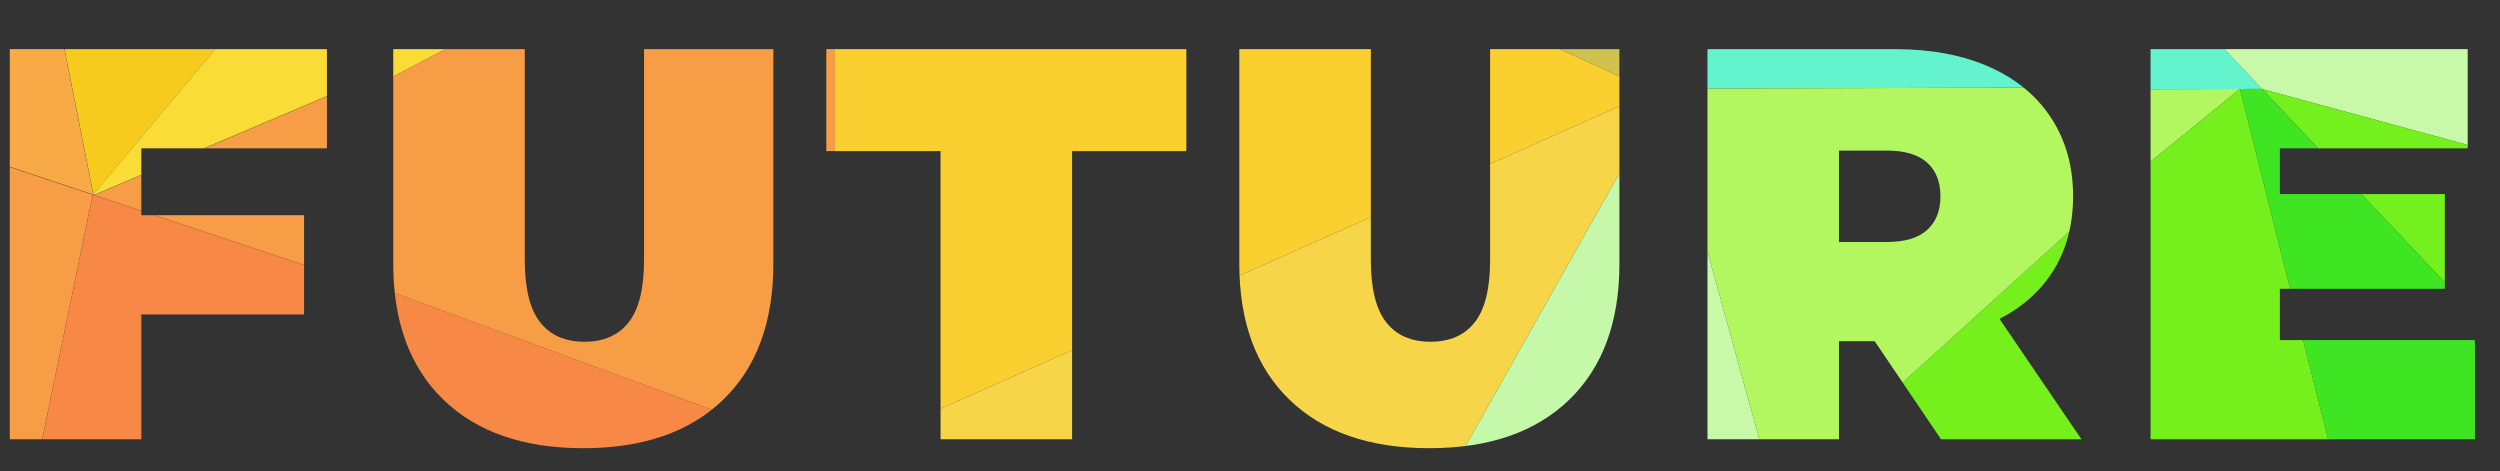 <svg xmlns="http://www.w3.org/2000/svg" xmlns:xlink="http://www.w3.org/1999/xlink" viewBox="0 0 7865.88 1483.03"><rect x="0" y="0" width="7865.88" height="1483.03" fill="#333333" stroke="none"/><defs><style>.cls-1{fill:none;}.cls-2{clip-path:url(#clip-path);}.cls-3{fill:#f79d46;}.cls-4{fill:#f78846;}.cls-5{fill:#f7aa46;}.cls-6{fill:#f7cb1d;}.cls-7{fill:#f9dc35;}.cls-8{clip-path:url(#clip-path-2);}.cls-9{clip-path:url(#clip-path-3);}.cls-10{fill:#facf30;}.cls-11{fill:#f7d548;}.cls-12{clip-path:url(#clip-path-4);}.cls-13{fill:#d0c24e;}.cls-14{fill:#c5f9a9;}.cls-15{clip-path:url(#clip-path-5);}.cls-16{fill:#75f01d;}.cls-17{fill:#c8f9a9;}.cls-18{fill:#63f4cd;}.cls-19{fill:#b2f760;}.cls-20{clip-path:url(#clip-path-6);}.cls-21{fill:#74f01f;}.cls-22{fill:#3fe522;}</style><clipPath id="clip-path"><path class="cls-1" d="M444.66,466.75V677.18H956.72V989.33H444.66v392.8H30.81V154.6h997.81V466.75Z"/></clipPath><clipPath id="clip-path-2"><path class="cls-1" d="M1395.12,1257.63q-157.83-152.57-157.83-427.89V154.6h413.85V817.47q0,135.06,48.23,196.41t139.41,61.37q91.17,0,139.41-61.37t48.23-196.41V154.6h406.84V829.74q0,275.34-157.83,427.89t-440.16,152.56Q1552.91,1410.19,1395.12,1257.63Z"/></clipPath><clipPath id="clip-path-3"><path class="cls-1" d="M2959.35,475.52H2599.86V154.6H3732.69V475.52H3373.2v906.61H2959.35Z"/></clipPath><clipPath id="clip-path-4"><path class="cls-1" d="M4057.11,1257.63q-157.83-152.57-157.83-427.89V154.6h413.85V817.47q0,135.06,48.23,196.41t139.41,61.37q91.17,0,139.42-61.37t48.22-196.41V154.6h406.84V829.74q0,275.34-157.83,427.89t-440.15,152.56Q4214.9,1410.19,4057.11,1257.63Z"/></clipPath><clipPath id="clip-path-5"><path class="cls-1" d="M5898.4,1073.5H5786.17v308.63H5372.31V154.6h591q170.07,0,296.36,56.12T6454.3,372.05q68.39,105.22,68.39,245.51,0,131.52-59.63,229.72t-171.85,156.07L6549,1382.13H6107.08Zm164.84-562q-42.09-37.68-126.26-37.7H5786.17v287.6H5937q84.17,0,126.26-37.71t42.08-106.09Q6105.32,549.16,6063.24,511.46Z"/></clipPath><clipPath id="clip-path-6"><path class="cls-1" d="M7787,1070v312.14H6766.43V154.6h997.81V466.75h-591V610.54h519.07V908.66H7173.27V1070Z"/></clipPath></defs><title>Future vector svg</title><g id="Layer_2" data-name="Layer 2"><g id="Layer_4" data-name="Layer 4"><g class="cls-2"><polygon class="cls-3" points="0 515.5 0 1483.03 111.79 1483.03 291.66 612.72 0 515.5"/><polygon class="cls-4" points="1048.03 864.75 291.92 612.72 112.06 1483.03 1048.03 1483.03 1048.03 864.75"/><polygon class="cls-5" points="0 0 0 514.45 293.55 612.3 171.86 0 0 0"/><polygon class="cls-3" points="1048.03 294.91 296.32 613.92 1048.03 864.49 1048.03 294.91"/><polygon class="cls-6" points="172.38 0 293.87 611.24 807.31 0 172.38 0"/><polygon class="cls-7" points="807.04 0 293.61 611.24 293.82 612.3 296.32 613.13 1048.03 294.13 1048.03 0 807.04 0"/></g><g class="cls-8"><polygon class="cls-4" points="1204.04 907.98 1204.04 1482.77 2457.12 1482.77 2457.12 1369.11 1204.04 907.98"/><polygon class="cls-7" points="1204.04 0.79 1204.04 257.96 1696.71 0.79 1204.04 0.79"/><polygon class="cls-3" points="2457.12 0.79 1696.71 0.79 1204.04 257.96 1204.04 907.98 2457.12 1369.11 2457.12 0.79"/></g><g class="cls-9"><rect class="cls-3" x="2537.69" y="0.79" width="89.34" height="1481.98"/><polygon class="cls-10" points="3789.91 0.79 2627.03 0.79 2627.03 1434.27 3789.91 916.03 3789.91 0.79"/><polygon class="cls-11" points="2627.03 1434.27 2627.03 1482.77 3789.91 1482.77 3789.91 916.03 2627.03 1434.27"/></g><g class="cls-12"><polygon class="cls-10" points="4571.73 0.79 3838.49 0.79 3838.49 894.38 5194.54 290.04 5194.54 285.76 4571.73 0.79"/><polygon class="cls-13" points="5194.54 0.79 4571.73 0.79 5194.54 285.76 5194.54 0.79"/><polygon class="cls-11" points="5194.54 290.04 3838.49 894.38 3838.49 1482.77 4566.57 1482.77 5194.54 369.43 5194.54 290.04"/><polygon class="cls-14" points="5194.54 369.43 4566.57 1482.77 5194.54 1482.77 5194.54 369.43"/></g><g class="cls-15"><polygon class="cls-16" points="6572.68 672.3 5678.39 1482.77 6572.68 1482.77 6572.68 672.3"/><polygon class="cls-17" points="5350.29 1482.77 5563.23 1482.77 5350.29 711.58 5350.29 1482.77"/><polygon class="cls-18" points="6572.68 0.79 5350.29 0.79 5350.29 278.86 6572.68 274.94 6572.68 0.79"/><polygon class="cls-19" points="6572.68 274.94 5350.29 278.86 5350.29 711.58 5563.23 1482.77 5678.39 1482.77 6572.68 672.3 6572.68 274.94"/></g><g class="cls-20"><polygon class="cls-18" points="6853.51 0.79 6695.4 0.79 6695.4 281.08 7116.97 279.75 6853.51 0.79"/><polygon class="cls-17" points="7865.88 0.79 6853.51 0.79 7117.35 280.16 7865.88 483.75 7865.88 0.79"/><polygon class="cls-21" points="7865.88 483.75 7117.35 280.16 7865.88 1072.71 7865.88 483.75"/><polygon class="cls-19" points="6695.4 281.08 6695.4 566.72 7047.41 279.97 6695.4 281.08"/><polygon class="cls-16" points="7047.41 279.97 6695.4 566.72 6695.4 1482.77 7350.49 1482.77 7047.85 279.97 7047.41 279.97"/><polygon class="cls-22" points="7865.88 1072.71 7116.97 279.75 7047.85 279.97 7350.49 1482.77 7865.88 1482.77 7865.88 1072.71"/></g></g></g></svg>